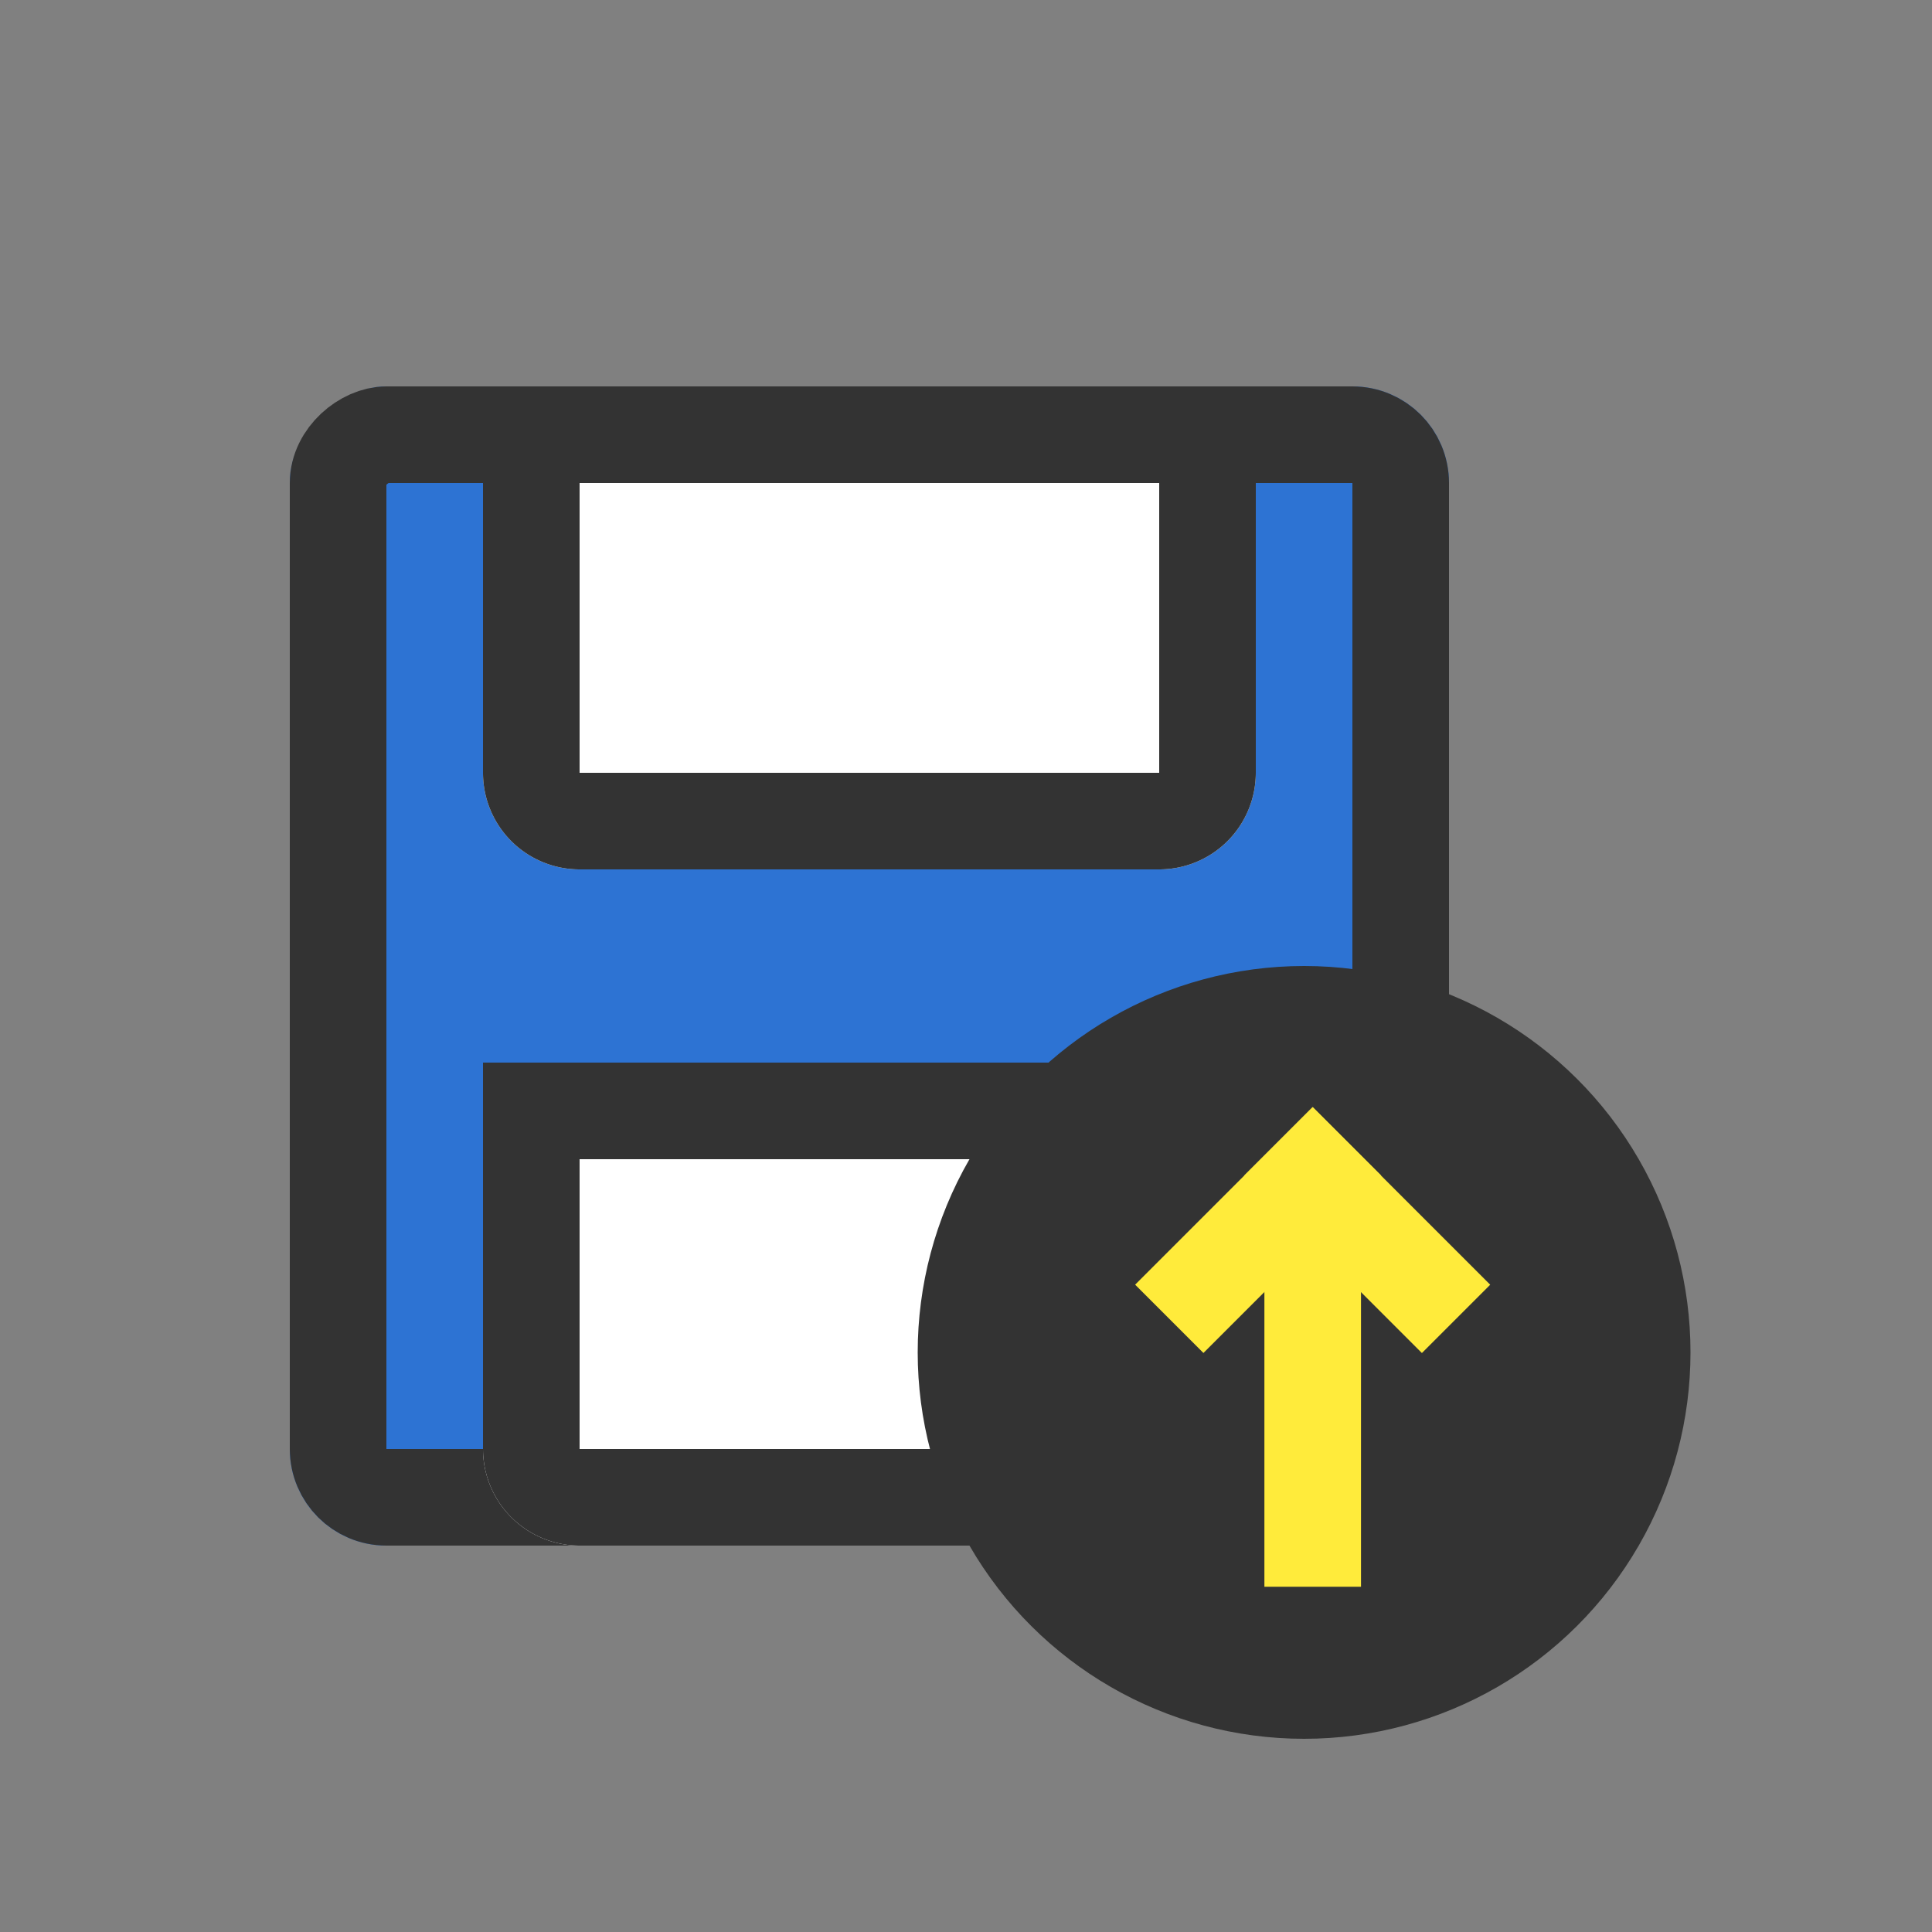 <svg xmlns="http://www.w3.org/2000/svg" width="20" height="20" viewBox="0 0 20 20">
  <rect x="0" y="0" width="20" height="20" fill="#808080" stroke="none"/>
  <defs>
    <style>
      .cls-1 {
        fill: red;
        opacity: 0;
      }

      .cls-2 {
        fill: #2d73d3;
      }

      .cls-2, .cls-3 {
        stroke: #333;
      }

      .cls-3 {
        fill: #fff;
      }

      .cls-4 {
        fill: #333;
      }

      .cls-5 {
        fill: #ffeb3b;
        stroke: rgba(0,0,0,0);
        stroke-miterlimit: 10;
      }

      .cls-6 {
        stroke: none;
      }

      .cls-7 {
        fill: none;
      }
    </style>
  </defs>
  <g id="ic_업로드" transform="translate(-422 -588)">
    <rect id="사각형_150909" data-name="사각형 150909" class="cls-1" width="20" height="20" transform="translate(422 588)"/>
    <g id="그룹_124502" data-name="그룹 124502" transform="translate(-2 2.5)">
      <g id="사각형_150910" data-name="사각형 150910" class="cls-2" transform="translate(439 589.5) rotate(90)">
        <rect class="cls-6" width="12" height="12" rx="1"/>
        <rect class="cls-7" x="0.5" y="0.5" width="11" height="11" rx="0.5"/>
      </g>
      <g id="사각형_150932" data-name="사각형 150932" class="cls-3" transform="translate(429 589.5)">
        <path class="cls-6" d="M0,0H8A0,0,0,0,1,8,0V4A1,1,0,0,1,7,5H1A1,1,0,0,1,0,4V0A0,0,0,0,1,0,0Z"/>
        <path class="cls-7" d="M.5.5h7a0,0,0,0,1,0,0V4a.5.5,0,0,1-.5.5H1A.5.5,0,0,1,.5,4V.5A0,0,0,0,1,.5.5Z"/>
      </g>
      <g id="사각형_150933" data-name="사각형 150933" class="cls-3" transform="translate(429 596.5)">
        <path class="cls-6" d="M0,0H8A0,0,0,0,1,8,0V4A1,1,0,0,1,7,5H1A1,1,0,0,1,0,4V0A0,0,0,0,1,0,0Z"/>
        <path class="cls-7" d="M.5.5h7a0,0,0,0,1,0,0V4a.5.5,0,0,1-.5.5H1A.5.5,0,0,1,.5,4V.5A0,0,0,0,1,.5.5Z"/>
      </g>
    </g>
    <g id="확인" transform="translate(-5704.957 5341.5) rotate(-90)">
      <circle id="타원_2826" data-name="타원 2826" class="cls-4" cx="4" cy="4" r="4" transform="translate(4735.5 6136.457)"/>
      <g id="그룹_123997" data-name="그룹 123997" transform="translate(4736.009 6136.309)">
        <rect id="사각형_149855" data-name="사각형 149855" class="cls-5" width="1" height="2.6" transform="translate(3.485 3.106) rotate(-45)"/>
        <rect id="사각형_149856" data-name="사각형 149856" class="cls-5" width="1" height="3.6" transform="translate(4.665 3.737) rotate(90)"/>
        <rect id="사각형_150946" data-name="사각형 150946" class="cls-5" width="1" height="2.6" transform="translate(5.323 3.529) rotate(45)"/>
      </g>
    </g>
  </g>
</svg>
